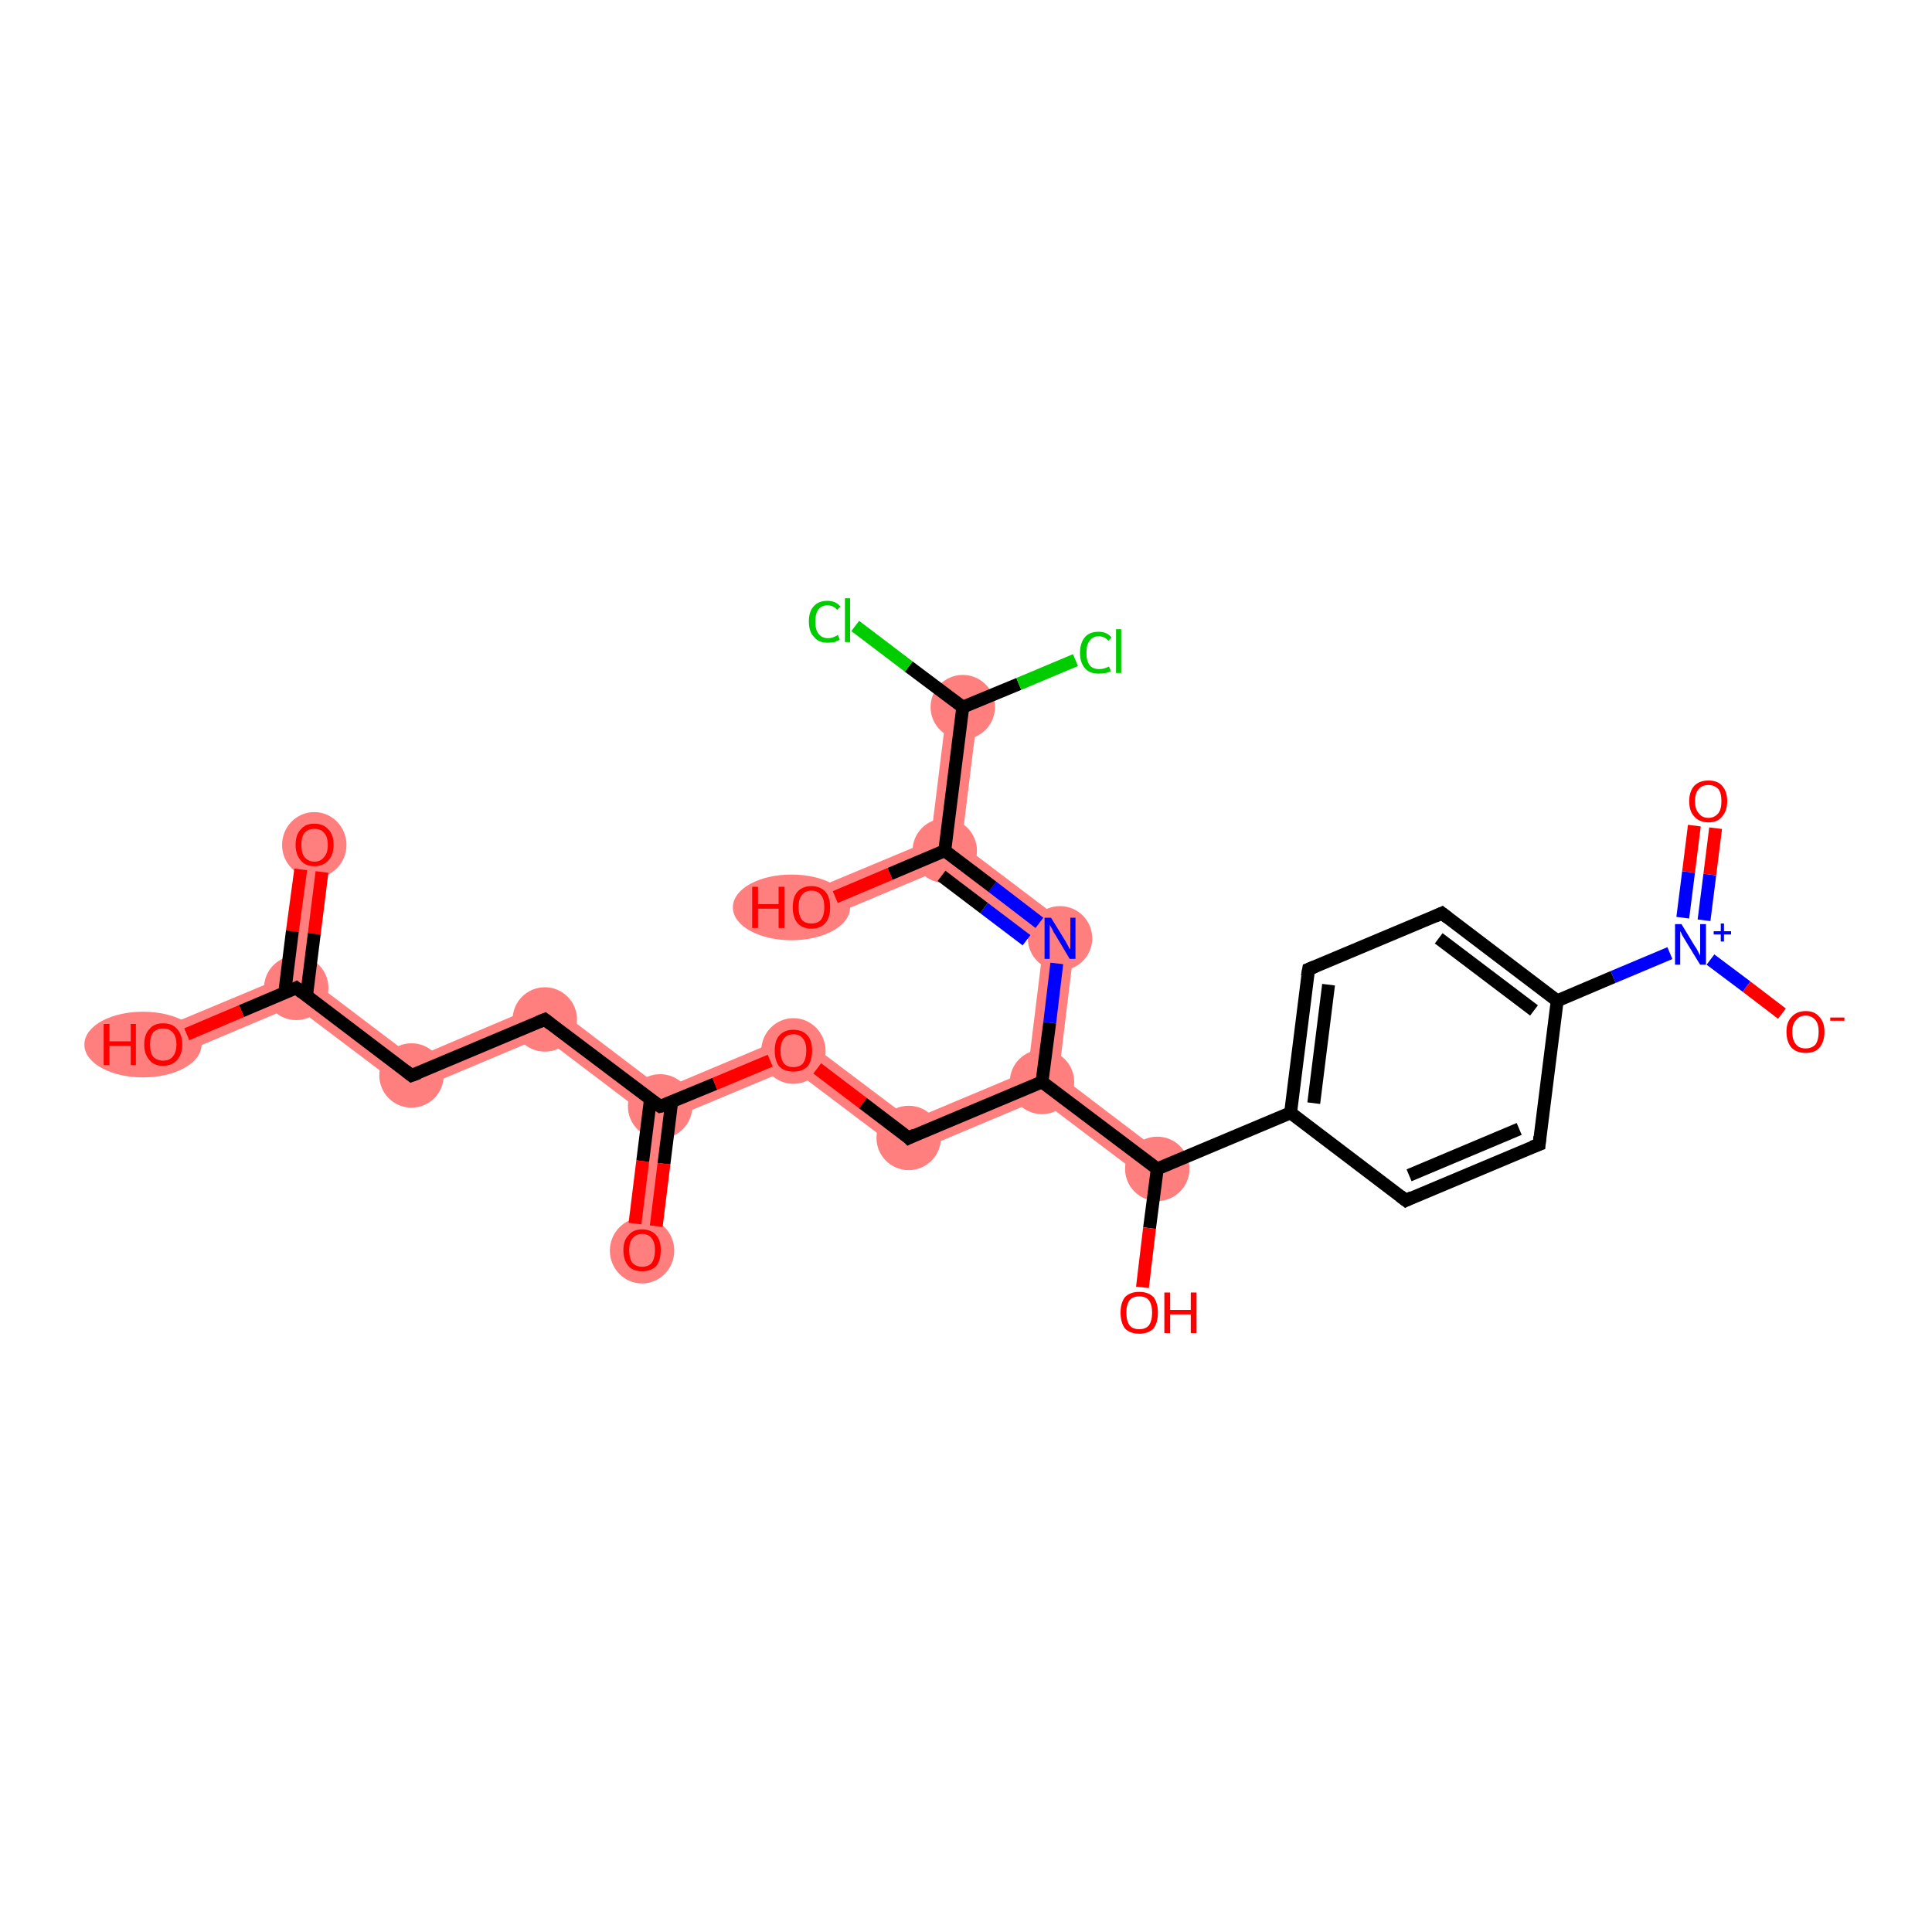 <?xml version='1.0' encoding='iso-8859-1'?>
<svg version='1.1' baseProfile='full'
              xmlns='http://www.w3.org/2000/svg'
                      xmlns:rdkit='http://www.rdkit.org/xml'
                      xmlns:xlink='http://www.w3.org/1999/xlink'
                  xml:space='preserve'
width='300px' height='300px' viewBox='0 0 300 300'>
<!-- END OF HEADER -->
<rect style='opacity:1.0;fill:#FFFFFF;stroke:none' width='300.0' height='300.0' x='0.0' y='0.0'> </rect>
<path class='bond-0 atom-0 atom-1' d='M 46.5,130.9 L 51.2,131.5 L 48.6,152.4 L 46.0,153.4 L 43.8,151.8 Z' style='fill:#FF7F7F;fill-rule:evenodd;fill-opacity:1;stroke:#FF7F7F;stroke-width:0.0px;stroke-linecap:butt;stroke-linejoin:miter;stroke-opacity:1;' />
<path class='bond-1 atom-1 atom-2' d='M 43.8,151.8 L 46.0,153.4 L 45.7,156.2 L 26.3,164.4 L 24.4,159.9 Z' style='fill:#FF7F7F;fill-rule:evenodd;fill-opacity:1;stroke:#FF7F7F;stroke-width:0.0px;stroke-linecap:butt;stroke-linejoin:miter;stroke-opacity:1;' />
<path class='bond-2 atom-1 atom-3' d='M 48.6,152.4 L 64.3,164.3 L 63.6,169.7 L 45.7,156.2 L 46.0,153.4 Z' style='fill:#FF7F7F;fill-rule:evenodd;fill-opacity:1;stroke:#FF7F7F;stroke-width:0.0px;stroke-linecap:butt;stroke-linejoin:miter;stroke-opacity:1;' />
<path class='bond-3 atom-3 atom-4' d='M 85.0,155.5 L 84.3,161.0 L 63.6,169.7 L 64.3,164.3 Z' style='fill:#FF7F7F;fill-rule:evenodd;fill-opacity:1;stroke:#FF7F7F;stroke-width:0.0px;stroke-linecap:butt;stroke-linejoin:miter;stroke-opacity:1;' />
<path class='bond-4 atom-4 atom-5' d='M 85.0,155.5 L 102.9,169.1 L 102.5,171.8 L 100.0,172.9 L 84.3,161.0 Z' style='fill:#FF7F7F;fill-rule:evenodd;fill-opacity:1;stroke:#FF7F7F;stroke-width:0.0px;stroke-linecap:butt;stroke-linejoin:miter;stroke-opacity:1;' />
<path class='bond-5 atom-5 atom-6' d='M 102.5,171.8 L 104.7,173.5 L 102.1,194.4 L 97.3,193.8 L 100.0,172.9 Z' style='fill:#FF7F7F;fill-rule:evenodd;fill-opacity:1;stroke:#FF7F7F;stroke-width:0.0px;stroke-linecap:butt;stroke-linejoin:miter;stroke-opacity:1;' />
<path class='bond-6 atom-5 atom-7' d='M 123.6,160.4 L 122.9,165.9 L 104.7,173.5 L 102.5,171.8 L 102.9,169.1 Z' style='fill:#FF7F7F;fill-rule:evenodd;fill-opacity:1;stroke:#FF7F7F;stroke-width:0.0px;stroke-linecap:butt;stroke-linejoin:miter;stroke-opacity:1;' />
<path class='bond-7 atom-7 atom-8' d='M 123.6,160.4 L 141.5,173.9 L 140.8,179.4 L 122.9,165.9 Z' style='fill:#FF7F7F;fill-rule:evenodd;fill-opacity:1;stroke:#FF7F7F;stroke-width:0.0px;stroke-linecap:butt;stroke-linejoin:miter;stroke-opacity:1;' />
<path class='bond-8 atom-8 atom-9' d='M 159.6,166.3 L 161.8,168.0 L 161.5,170.7 L 140.8,179.4 L 141.5,173.9 Z' style='fill:#FF7F7F;fill-rule:evenodd;fill-opacity:1;stroke:#FF7F7F;stroke-width:0.0px;stroke-linecap:butt;stroke-linejoin:miter;stroke-opacity:1;' />
<path class='bond-9 atom-9 atom-10' d='M 167.1,144.6 L 164.4,166.9 L 161.8,168.0 L 159.6,166.3 L 162.0,146.8 Z' style='fill:#FF7F7F;fill-rule:evenodd;fill-opacity:1;stroke:#FF7F7F;stroke-width:0.0px;stroke-linecap:butt;stroke-linejoin:miter;stroke-opacity:1;' />
<path class='bond-15 atom-9 atom-16' d='M 164.4,166.9 L 181.1,179.6 L 178.3,183.4 L 161.5,170.7 L 161.8,168.0 Z' style='fill:#FF7F7F;fill-rule:evenodd;fill-opacity:1;stroke:#FF7F7F;stroke-width:0.0px;stroke-linecap:butt;stroke-linejoin:miter;stroke-opacity:1;' />
<path class='bond-10 atom-10 atom-11' d='M 149.3,131.1 L 167.1,144.6 L 162.0,146.8 L 146.4,134.9 L 146.7,132.1 Z' style='fill:#FF7F7F;fill-rule:evenodd;fill-opacity:1;stroke:#FF7F7F;stroke-width:0.0px;stroke-linecap:butt;stroke-linejoin:miter;stroke-opacity:1;' />
<path class='bond-11 atom-11 atom-12' d='M 144.5,130.5 L 146.7,132.1 L 146.4,134.9 L 126.9,143.1 L 125.1,138.6 Z' style='fill:#FF7F7F;fill-rule:evenodd;fill-opacity:1;stroke:#FF7F7F;stroke-width:0.0px;stroke-linecap:butt;stroke-linejoin:miter;stroke-opacity:1;' />
<path class='bond-12 atom-11 atom-13' d='M 147.1,109.5 L 151.9,110.1 L 149.3,131.1 L 146.7,132.1 L 144.5,130.5 Z' style='fill:#FF7F7F;fill-rule:evenodd;fill-opacity:1;stroke:#FF7F7F;stroke-width:0.0px;stroke-linecap:butt;stroke-linejoin:miter;stroke-opacity:1;' />
<ellipse cx='48.8' cy='131.2' rx='4.5' ry='4.6' class='atom-0'  style='fill:#FF7F7F;fill-rule:evenodd;stroke:#FF7F7F;stroke-width:1.0px;stroke-linecap:butt;stroke-linejoin:miter;stroke-opacity:1' />
<ellipse cx='46.0' cy='153.4' rx='4.5' ry='4.5' class='atom-1'  style='fill:#FF7F7F;fill-rule:evenodd;stroke:#FF7F7F;stroke-width:1.0px;stroke-linecap:butt;stroke-linejoin:miter;stroke-opacity:1' />
<ellipse cx='22.2' cy='162.2' rx='8.6' ry='4.6' class='atom-2'  style='fill:#FF7F7F;fill-rule:evenodd;stroke:#FF7F7F;stroke-width:1.0px;stroke-linecap:butt;stroke-linejoin:miter;stroke-opacity:1' />
<ellipse cx='63.9' cy='167.0' rx='4.5' ry='4.5' class='atom-3'  style='fill:#FF7F7F;fill-rule:evenodd;stroke:#FF7F7F;stroke-width:1.0px;stroke-linecap:butt;stroke-linejoin:miter;stroke-opacity:1' />
<ellipse cx='84.6' cy='158.3' rx='4.5' ry='4.5' class='atom-4'  style='fill:#FF7F7F;fill-rule:evenodd;stroke:#FF7F7F;stroke-width:1.0px;stroke-linecap:butt;stroke-linejoin:miter;stroke-opacity:1' />
<ellipse cx='102.5' cy='171.8' rx='4.5' ry='4.5' class='atom-5'  style='fill:#FF7F7F;fill-rule:evenodd;stroke:#FF7F7F;stroke-width:1.0px;stroke-linecap:butt;stroke-linejoin:miter;stroke-opacity:1' />
<ellipse cx='99.7' cy='194.2' rx='4.5' ry='4.6' class='atom-6'  style='fill:#FF7F7F;fill-rule:evenodd;stroke:#FF7F7F;stroke-width:1.0px;stroke-linecap:butt;stroke-linejoin:miter;stroke-opacity:1' />
<ellipse cx='123.2' cy='163.2' rx='4.5' ry='4.6' class='atom-7'  style='fill:#FF7F7F;fill-rule:evenodd;stroke:#FF7F7F;stroke-width:1.0px;stroke-linecap:butt;stroke-linejoin:miter;stroke-opacity:1' />
<ellipse cx='141.1' cy='176.7' rx='4.5' ry='4.5' class='atom-8'  style='fill:#FF7F7F;fill-rule:evenodd;stroke:#FF7F7F;stroke-width:1.0px;stroke-linecap:butt;stroke-linejoin:miter;stroke-opacity:1' />
<ellipse cx='161.8' cy='168.0' rx='4.5' ry='4.5' class='atom-9'  style='fill:#FF7F7F;fill-rule:evenodd;stroke:#FF7F7F;stroke-width:1.0px;stroke-linecap:butt;stroke-linejoin:miter;stroke-opacity:1' />
<ellipse cx='164.6' cy='145.7' rx='4.5' ry='4.5' class='atom-10'  style='fill:#FF7F7F;fill-rule:evenodd;stroke:#FF7F7F;stroke-width:1.0px;stroke-linecap:butt;stroke-linejoin:miter;stroke-opacity:1' />
<ellipse cx='146.7' cy='132.1' rx='4.5' ry='4.5' class='atom-11'  style='fill:#FF7F7F;fill-rule:evenodd;stroke:#FF7F7F;stroke-width:1.0px;stroke-linecap:butt;stroke-linejoin:miter;stroke-opacity:1' />
<ellipse cx='122.9' cy='140.9' rx='8.6' ry='4.6' class='atom-12'  style='fill:#FF7F7F;fill-rule:evenodd;stroke:#FF7F7F;stroke-width:1.0px;stroke-linecap:butt;stroke-linejoin:miter;stroke-opacity:1' />
<ellipse cx='149.5' cy='109.8' rx='4.5' ry='4.5' class='atom-13'  style='fill:#FF7F7F;fill-rule:evenodd;stroke:#FF7F7F;stroke-width:1.0px;stroke-linecap:butt;stroke-linejoin:miter;stroke-opacity:1' />
<ellipse cx='179.7' cy='181.5' rx='4.5' ry='4.5' class='atom-16'  style='fill:#FF7F7F;fill-rule:evenodd;stroke:#FF7F7F;stroke-width:1.0px;stroke-linecap:butt;stroke-linejoin:miter;stroke-opacity:1' />
<path class='bond-0 atom-0 atom-1' d='M 50.0,135.4 L 48.8,145.0' style='fill:none;fill-rule:evenodd;stroke:#FF0000;stroke-width:2.0px;stroke-linecap:butt;stroke-linejoin:miter;stroke-opacity:1' />
<path class='bond-0 atom-0 atom-1' d='M 48.8,145.0 L 47.6,154.6' style='fill:none;fill-rule:evenodd;stroke:#000000;stroke-width:2.0px;stroke-linecap:butt;stroke-linejoin:miter;stroke-opacity:1' />
<path class='bond-0 atom-0 atom-1' d='M 46.7,135.0 L 45.4,144.6' style='fill:none;fill-rule:evenodd;stroke:#FF0000;stroke-width:2.0px;stroke-linecap:butt;stroke-linejoin:miter;stroke-opacity:1' />
<path class='bond-0 atom-0 atom-1' d='M 45.4,144.6 L 44.2,154.2' style='fill:none;fill-rule:evenodd;stroke:#000000;stroke-width:2.0px;stroke-linecap:butt;stroke-linejoin:miter;stroke-opacity:1' />
<path class='bond-1 atom-1 atom-2' d='M 46.0,153.4 L 37.5,157.0' style='fill:none;fill-rule:evenodd;stroke:#000000;stroke-width:2.0px;stroke-linecap:butt;stroke-linejoin:miter;stroke-opacity:1' />
<path class='bond-1 atom-1 atom-2' d='M 37.5,157.0 L 29.0,160.6' style='fill:none;fill-rule:evenodd;stroke:#FF0000;stroke-width:2.0px;stroke-linecap:butt;stroke-linejoin:miter;stroke-opacity:1' />
<path class='bond-2 atom-1 atom-3' d='M 46.0,153.4 L 63.9,167.0' style='fill:none;fill-rule:evenodd;stroke:#000000;stroke-width:2.0px;stroke-linecap:butt;stroke-linejoin:miter;stroke-opacity:1' />
<path class='bond-3 atom-3 atom-4' d='M 63.9,167.0 L 84.6,158.3' style='fill:none;fill-rule:evenodd;stroke:#000000;stroke-width:2.0px;stroke-linecap:butt;stroke-linejoin:miter;stroke-opacity:1' />
<path class='bond-4 atom-4 atom-5' d='M 84.6,158.3 L 102.5,171.8' style='fill:none;fill-rule:evenodd;stroke:#000000;stroke-width:2.0px;stroke-linecap:butt;stroke-linejoin:miter;stroke-opacity:1' />
<path class='bond-5 atom-5 atom-6' d='M 101.0,170.7 L 99.8,180.3' style='fill:none;fill-rule:evenodd;stroke:#000000;stroke-width:2.0px;stroke-linecap:butt;stroke-linejoin:miter;stroke-opacity:1' />
<path class='bond-5 atom-5 atom-6' d='M 99.8,180.3 L 98.6,190.0' style='fill:none;fill-rule:evenodd;stroke:#FF0000;stroke-width:2.0px;stroke-linecap:butt;stroke-linejoin:miter;stroke-opacity:1' />
<path class='bond-5 atom-5 atom-6' d='M 104.3,171.1 L 103.1,180.7' style='fill:none;fill-rule:evenodd;stroke:#000000;stroke-width:2.0px;stroke-linecap:butt;stroke-linejoin:miter;stroke-opacity:1' />
<path class='bond-5 atom-5 atom-6' d='M 103.1,180.7 L 101.9,190.4' style='fill:none;fill-rule:evenodd;stroke:#FF0000;stroke-width:2.0px;stroke-linecap:butt;stroke-linejoin:miter;stroke-opacity:1' />
<path class='bond-6 atom-5 atom-7' d='M 102.5,171.8 L 111.0,168.3' style='fill:none;fill-rule:evenodd;stroke:#000000;stroke-width:2.0px;stroke-linecap:butt;stroke-linejoin:miter;stroke-opacity:1' />
<path class='bond-6 atom-5 atom-7' d='M 111.0,168.3 L 119.6,164.7' style='fill:none;fill-rule:evenodd;stroke:#FF0000;stroke-width:2.0px;stroke-linecap:butt;stroke-linejoin:miter;stroke-opacity:1' />
<path class='bond-7 atom-7 atom-8' d='M 126.9,165.9 L 134.0,171.3' style='fill:none;fill-rule:evenodd;stroke:#FF0000;stroke-width:2.0px;stroke-linecap:butt;stroke-linejoin:miter;stroke-opacity:1' />
<path class='bond-7 atom-7 atom-8' d='M 134.0,171.3 L 141.1,176.7' style='fill:none;fill-rule:evenodd;stroke:#000000;stroke-width:2.0px;stroke-linecap:butt;stroke-linejoin:miter;stroke-opacity:1' />
<path class='bond-8 atom-8 atom-9' d='M 141.1,176.7 L 161.8,168.0' style='fill:none;fill-rule:evenodd;stroke:#000000;stroke-width:2.0px;stroke-linecap:butt;stroke-linejoin:miter;stroke-opacity:1' />
<path class='bond-9 atom-9 atom-10' d='M 161.8,168.0 L 163.0,158.8' style='fill:none;fill-rule:evenodd;stroke:#000000;stroke-width:2.0px;stroke-linecap:butt;stroke-linejoin:miter;stroke-opacity:1' />
<path class='bond-9 atom-9 atom-10' d='M 163.0,158.8 L 164.1,149.6' style='fill:none;fill-rule:evenodd;stroke:#0000FF;stroke-width:2.0px;stroke-linecap:butt;stroke-linejoin:miter;stroke-opacity:1' />
<path class='bond-10 atom-10 atom-11' d='M 161.4,143.3 L 154.1,137.7' style='fill:none;fill-rule:evenodd;stroke:#0000FF;stroke-width:2.0px;stroke-linecap:butt;stroke-linejoin:miter;stroke-opacity:1' />
<path class='bond-10 atom-10 atom-11' d='M 154.1,137.7 L 146.7,132.1' style='fill:none;fill-rule:evenodd;stroke:#000000;stroke-width:2.0px;stroke-linecap:butt;stroke-linejoin:miter;stroke-opacity:1' />
<path class='bond-10 atom-10 atom-11' d='M 159.4,146.0 L 152.8,141.0' style='fill:none;fill-rule:evenodd;stroke:#0000FF;stroke-width:2.0px;stroke-linecap:butt;stroke-linejoin:miter;stroke-opacity:1' />
<path class='bond-10 atom-10 atom-11' d='M 152.8,141.0 L 146.2,136.0' style='fill:none;fill-rule:evenodd;stroke:#000000;stroke-width:2.0px;stroke-linecap:butt;stroke-linejoin:miter;stroke-opacity:1' />
<path class='bond-11 atom-11 atom-12' d='M 146.7,132.1 L 138.2,135.7' style='fill:none;fill-rule:evenodd;stroke:#000000;stroke-width:2.0px;stroke-linecap:butt;stroke-linejoin:miter;stroke-opacity:1' />
<path class='bond-11 atom-11 atom-12' d='M 138.2,135.7 L 129.7,139.3' style='fill:none;fill-rule:evenodd;stroke:#FF0000;stroke-width:2.0px;stroke-linecap:butt;stroke-linejoin:miter;stroke-opacity:1' />
<path class='bond-12 atom-11 atom-13' d='M 146.7,132.1 L 149.5,109.8' style='fill:none;fill-rule:evenodd;stroke:#000000;stroke-width:2.0px;stroke-linecap:butt;stroke-linejoin:miter;stroke-opacity:1' />
<path class='bond-13 atom-13 atom-14' d='M 149.5,109.8 L 141.1,103.5' style='fill:none;fill-rule:evenodd;stroke:#000000;stroke-width:2.0px;stroke-linecap:butt;stroke-linejoin:miter;stroke-opacity:1' />
<path class='bond-13 atom-13 atom-14' d='M 141.1,103.5 L 132.8,97.2' style='fill:none;fill-rule:evenodd;stroke:#00CC00;stroke-width:2.0px;stroke-linecap:butt;stroke-linejoin:miter;stroke-opacity:1' />
<path class='bond-14 atom-13 atom-15' d='M 149.5,109.8 L 158.2,106.2' style='fill:none;fill-rule:evenodd;stroke:#000000;stroke-width:2.0px;stroke-linecap:butt;stroke-linejoin:miter;stroke-opacity:1' />
<path class='bond-14 atom-13 atom-15' d='M 158.2,106.2 L 167.0,102.5' style='fill:none;fill-rule:evenodd;stroke:#00CC00;stroke-width:2.0px;stroke-linecap:butt;stroke-linejoin:miter;stroke-opacity:1' />
<path class='bond-15 atom-9 atom-16' d='M 161.8,168.0 L 179.7,181.5' style='fill:none;fill-rule:evenodd;stroke:#000000;stroke-width:2.0px;stroke-linecap:butt;stroke-linejoin:miter;stroke-opacity:1' />
<path class='bond-16 atom-16 atom-17' d='M 179.7,181.5 L 178.5,190.7' style='fill:none;fill-rule:evenodd;stroke:#000000;stroke-width:2.0px;stroke-linecap:butt;stroke-linejoin:miter;stroke-opacity:1' />
<path class='bond-16 atom-16 atom-17' d='M 178.5,190.7 L 177.4,199.9' style='fill:none;fill-rule:evenodd;stroke:#FF0000;stroke-width:2.0px;stroke-linecap:butt;stroke-linejoin:miter;stroke-opacity:1' />
<path class='bond-17 atom-16 atom-18' d='M 179.7,181.5 L 200.4,172.8' style='fill:none;fill-rule:evenodd;stroke:#000000;stroke-width:2.0px;stroke-linecap:butt;stroke-linejoin:miter;stroke-opacity:1' />
<path class='bond-18 atom-18 atom-19' d='M 200.4,172.8 L 203.2,150.5' style='fill:none;fill-rule:evenodd;stroke:#000000;stroke-width:2.0px;stroke-linecap:butt;stroke-linejoin:miter;stroke-opacity:1' />
<path class='bond-18 atom-18 atom-19' d='M 204.0,171.3 L 206.3,152.9' style='fill:none;fill-rule:evenodd;stroke:#000000;stroke-width:2.0px;stroke-linecap:butt;stroke-linejoin:miter;stroke-opacity:1' />
<path class='bond-19 atom-19 atom-20' d='M 203.2,150.5 L 223.9,141.8' style='fill:none;fill-rule:evenodd;stroke:#000000;stroke-width:2.0px;stroke-linecap:butt;stroke-linejoin:miter;stroke-opacity:1' />
<path class='bond-20 atom-20 atom-21' d='M 223.9,141.8 L 241.8,155.4' style='fill:none;fill-rule:evenodd;stroke:#000000;stroke-width:2.0px;stroke-linecap:butt;stroke-linejoin:miter;stroke-opacity:1' />
<path class='bond-20 atom-20 atom-21' d='M 223.4,145.7 L 238.2,156.9' style='fill:none;fill-rule:evenodd;stroke:#000000;stroke-width:2.0px;stroke-linecap:butt;stroke-linejoin:miter;stroke-opacity:1' />
<path class='bond-21 atom-21 atom-22' d='M 241.8,155.4 L 250.5,151.7' style='fill:none;fill-rule:evenodd;stroke:#000000;stroke-width:2.0px;stroke-linecap:butt;stroke-linejoin:miter;stroke-opacity:1' />
<path class='bond-21 atom-21 atom-22' d='M 250.5,151.7 L 259.3,148.0' style='fill:none;fill-rule:evenodd;stroke:#0000FF;stroke-width:2.0px;stroke-linecap:butt;stroke-linejoin:miter;stroke-opacity:1' />
<path class='bond-22 atom-22 atom-23' d='M 264.6,142.9 L 265.5,135.8' style='fill:none;fill-rule:evenodd;stroke:#0000FF;stroke-width:2.0px;stroke-linecap:butt;stroke-linejoin:miter;stroke-opacity:1' />
<path class='bond-22 atom-22 atom-23' d='M 265.5,135.8 L 266.4,128.6' style='fill:none;fill-rule:evenodd;stroke:#FF0000;stroke-width:2.0px;stroke-linecap:butt;stroke-linejoin:miter;stroke-opacity:1' />
<path class='bond-22 atom-22 atom-23' d='M 261.3,142.5 L 262.2,135.4' style='fill:none;fill-rule:evenodd;stroke:#0000FF;stroke-width:2.0px;stroke-linecap:butt;stroke-linejoin:miter;stroke-opacity:1' />
<path class='bond-22 atom-22 atom-23' d='M 262.2,135.4 L 263.1,128.2' style='fill:none;fill-rule:evenodd;stroke:#FF0000;stroke-width:2.0px;stroke-linecap:butt;stroke-linejoin:miter;stroke-opacity:1' />
<path class='bond-23 atom-22 atom-24' d='M 265.6,149.0 L 271.2,153.2' style='fill:none;fill-rule:evenodd;stroke:#0000FF;stroke-width:2.0px;stroke-linecap:butt;stroke-linejoin:miter;stroke-opacity:1' />
<path class='bond-23 atom-22 atom-24' d='M 271.2,153.2 L 276.7,157.4' style='fill:none;fill-rule:evenodd;stroke:#FF0000;stroke-width:2.0px;stroke-linecap:butt;stroke-linejoin:miter;stroke-opacity:1' />
<path class='bond-24 atom-21 atom-25' d='M 241.8,155.4 L 239.0,177.7' style='fill:none;fill-rule:evenodd;stroke:#000000;stroke-width:2.0px;stroke-linecap:butt;stroke-linejoin:miter;stroke-opacity:1' />
<path class='bond-25 atom-25 atom-26' d='M 239.0,177.7 L 218.3,186.4' style='fill:none;fill-rule:evenodd;stroke:#000000;stroke-width:2.0px;stroke-linecap:butt;stroke-linejoin:miter;stroke-opacity:1' />
<path class='bond-25 atom-25 atom-26' d='M 235.9,175.3 L 218.8,182.5' style='fill:none;fill-rule:evenodd;stroke:#000000;stroke-width:2.0px;stroke-linecap:butt;stroke-linejoin:miter;stroke-opacity:1' />
<path class='bond-26 atom-26 atom-18' d='M 218.3,186.4 L 200.4,172.8' style='fill:none;fill-rule:evenodd;stroke:#000000;stroke-width:2.0px;stroke-linecap:butt;stroke-linejoin:miter;stroke-opacity:1' />
<path d='M 45.6,153.6 L 46.0,153.4 L 46.9,154.1' style='fill:none;stroke:#000000;stroke-width:2.0px;stroke-linecap:butt;stroke-linejoin:miter;stroke-opacity:1;' />
<path d='M 63.0,166.3 L 63.9,167.0 L 65.0,166.6' style='fill:none;stroke:#000000;stroke-width:2.0px;stroke-linecap:butt;stroke-linejoin:miter;stroke-opacity:1;' />
<path d='M 83.6,158.7 L 84.6,158.3 L 85.5,159.0' style='fill:none;stroke:#000000;stroke-width:2.0px;stroke-linecap:butt;stroke-linejoin:miter;stroke-opacity:1;' />
<path d='M 101.6,171.2 L 102.5,171.8 L 102.9,171.7' style='fill:none;stroke:#000000;stroke-width:2.0px;stroke-linecap:butt;stroke-linejoin:miter;stroke-opacity:1;' />
<path d='M 140.8,176.4 L 141.1,176.7 L 142.1,176.2' style='fill:none;stroke:#000000;stroke-width:2.0px;stroke-linecap:butt;stroke-linejoin:miter;stroke-opacity:1;' />
<path d='M 203.0,151.6 L 203.2,150.5 L 204.2,150.1' style='fill:none;stroke:#000000;stroke-width:2.0px;stroke-linecap:butt;stroke-linejoin:miter;stroke-opacity:1;' />
<path d='M 222.8,142.3 L 223.9,141.8 L 224.8,142.5' style='fill:none;stroke:#000000;stroke-width:2.0px;stroke-linecap:butt;stroke-linejoin:miter;stroke-opacity:1;' />
<path d='M 239.1,176.5 L 239.0,177.7 L 237.9,178.1' style='fill:none;stroke:#000000;stroke-width:2.0px;stroke-linecap:butt;stroke-linejoin:miter;stroke-opacity:1;' />
<path d='M 219.3,185.9 L 218.3,186.4 L 217.4,185.7' style='fill:none;stroke:#000000;stroke-width:2.0px;stroke-linecap:butt;stroke-linejoin:miter;stroke-opacity:1;' />
<path class='atom-0' d='M 45.9 131.2
Q 45.9 129.6, 46.7 128.8
Q 47.4 127.9, 48.8 127.9
Q 50.2 127.9, 51.0 128.8
Q 51.8 129.6, 51.8 131.2
Q 51.8 132.7, 51.0 133.6
Q 50.2 134.5, 48.8 134.5
Q 47.4 134.5, 46.7 133.6
Q 45.9 132.7, 45.9 131.2
M 48.8 133.8
Q 49.8 133.8, 50.3 133.1
Q 50.9 132.5, 50.9 131.2
Q 50.9 129.9, 50.3 129.3
Q 49.8 128.7, 48.8 128.7
Q 47.9 128.7, 47.3 129.3
Q 46.8 129.9, 46.8 131.2
Q 46.8 132.5, 47.3 133.1
Q 47.9 133.8, 48.8 133.8
' fill='#FF0000'/>
<path class='atom-2' d='M 16.1 159.0
L 17.0 159.0
L 17.0 161.7
L 20.3 161.7
L 20.3 159.0
L 21.1 159.0
L 21.1 165.4
L 20.3 165.4
L 20.3 162.4
L 17.0 162.4
L 17.0 165.4
L 16.1 165.4
L 16.1 159.0
' fill='#FF0000'/>
<path class='atom-2' d='M 22.4 162.2
Q 22.4 160.6, 23.2 159.8
Q 23.9 158.9, 25.3 158.9
Q 26.8 158.9, 27.5 159.8
Q 28.3 160.6, 28.3 162.2
Q 28.3 163.7, 27.5 164.6
Q 26.7 165.5, 25.3 165.5
Q 23.9 165.5, 23.2 164.6
Q 22.4 163.7, 22.4 162.2
M 25.3 164.7
Q 26.3 164.7, 26.8 164.1
Q 27.4 163.4, 27.4 162.2
Q 27.4 160.9, 26.8 160.3
Q 26.3 159.7, 25.3 159.7
Q 24.4 159.7, 23.8 160.3
Q 23.3 160.9, 23.3 162.2
Q 23.3 163.5, 23.8 164.1
Q 24.4 164.7, 25.3 164.7
' fill='#FF0000'/>
<path class='atom-6' d='M 96.8 194.1
Q 96.8 192.6, 97.6 191.8
Q 98.3 190.9, 99.7 190.9
Q 101.1 190.9, 101.9 191.8
Q 102.6 192.6, 102.6 194.1
Q 102.6 195.7, 101.9 196.6
Q 101.1 197.4, 99.7 197.4
Q 98.3 197.4, 97.6 196.6
Q 96.8 195.7, 96.8 194.1
M 99.7 196.7
Q 100.7 196.7, 101.2 196.1
Q 101.7 195.4, 101.7 194.1
Q 101.7 192.9, 101.2 192.3
Q 100.7 191.6, 99.7 191.6
Q 98.8 191.6, 98.2 192.3
Q 97.7 192.9, 97.7 194.1
Q 97.7 195.4, 98.2 196.1
Q 98.8 196.7, 99.7 196.7
' fill='#FF0000'/>
<path class='atom-7' d='M 120.3 163.1
Q 120.3 161.6, 121.0 160.8
Q 121.8 159.9, 123.2 159.9
Q 124.6 159.9, 125.4 160.8
Q 126.1 161.6, 126.1 163.1
Q 126.1 164.7, 125.4 165.6
Q 124.6 166.4, 123.2 166.4
Q 121.8 166.4, 121.0 165.6
Q 120.3 164.7, 120.3 163.1
M 123.2 165.7
Q 124.2 165.7, 124.7 165.1
Q 125.2 164.4, 125.2 163.1
Q 125.2 161.9, 124.7 161.3
Q 124.2 160.6, 123.2 160.6
Q 122.2 160.6, 121.7 161.3
Q 121.2 161.9, 121.2 163.1
Q 121.2 164.4, 121.7 165.1
Q 122.2 165.7, 123.2 165.7
' fill='#FF0000'/>
<path class='atom-10' d='M 163.2 142.5
L 165.3 145.9
Q 165.5 146.2, 165.8 146.8
Q 166.1 147.4, 166.2 147.4
L 166.2 142.5
L 167.0 142.5
L 167.0 148.9
L 166.1 148.9
L 163.9 145.2
Q 163.6 144.8, 163.4 144.3
Q 163.1 143.8, 163.0 143.6
L 163.0 148.9
L 162.2 148.9
L 162.2 142.5
L 163.2 142.5
' fill='#0000FF'/>
<path class='atom-12' d='M 116.8 137.7
L 117.7 137.7
L 117.7 140.4
L 120.9 140.4
L 120.9 137.7
L 121.8 137.7
L 121.8 144.1
L 120.9 144.1
L 120.9 141.1
L 117.7 141.1
L 117.7 144.1
L 116.8 144.1
L 116.8 137.7
' fill='#FF0000'/>
<path class='atom-12' d='M 123.1 140.9
Q 123.1 139.3, 123.8 138.5
Q 124.6 137.6, 126.0 137.6
Q 127.4 137.6, 128.2 138.5
Q 128.9 139.3, 128.9 140.9
Q 128.9 142.4, 128.2 143.3
Q 127.4 144.2, 126.0 144.2
Q 124.6 144.2, 123.8 143.3
Q 123.1 142.4, 123.1 140.9
M 126.0 143.4
Q 127.0 143.4, 127.5 142.8
Q 128.0 142.1, 128.0 140.9
Q 128.0 139.6, 127.5 139.0
Q 127.0 138.3, 126.0 138.3
Q 125.0 138.3, 124.5 139.0
Q 124.0 139.6, 124.0 140.9
Q 124.0 142.1, 124.5 142.8
Q 125.0 143.4, 126.0 143.4
' fill='#FF0000'/>
<path class='atom-14' d='M 125.6 96.5
Q 125.6 94.9, 126.4 94.1
Q 127.1 93.3, 128.5 93.3
Q 129.8 93.3, 130.5 94.2
L 130.0 94.7
Q 129.4 94.0, 128.5 94.0
Q 127.6 94.0, 127.1 94.6
Q 126.6 95.3, 126.6 96.5
Q 126.6 97.8, 127.1 98.4
Q 127.6 99.1, 128.6 99.1
Q 129.3 99.1, 130.1 98.6
L 130.4 99.3
Q 130.1 99.5, 129.6 99.7
Q 129.1 99.8, 128.5 99.8
Q 127.1 99.8, 126.4 98.9
Q 125.6 98.1, 125.6 96.5
' fill='#00CC00'/>
<path class='atom-14' d='M 131.2 92.9
L 132.0 92.9
L 132.0 99.7
L 131.2 99.7
L 131.2 92.9
' fill='#00CC00'/>
<path class='atom-15' d='M 167.7 101.4
Q 167.7 99.8, 168.5 98.9
Q 169.2 98.1, 170.6 98.1
Q 171.9 98.1, 172.6 99.0
L 172.1 99.5
Q 171.5 98.8, 170.6 98.8
Q 169.7 98.8, 169.2 99.5
Q 168.7 100.1, 168.7 101.4
Q 168.7 102.6, 169.2 103.3
Q 169.7 103.9, 170.7 103.9
Q 171.4 103.9, 172.2 103.5
L 172.5 104.2
Q 172.2 104.4, 171.7 104.5
Q 171.2 104.6, 170.6 104.6
Q 169.2 104.6, 168.5 103.8
Q 167.7 102.9, 167.7 101.4
' fill='#00CC00'/>
<path class='atom-15' d='M 173.3 97.7
L 174.1 97.7
L 174.1 104.5
L 173.3 104.5
L 173.3 97.7
' fill='#00CC00'/>
<path class='atom-17' d='M 174.0 203.8
Q 174.0 202.3, 174.7 201.4
Q 175.5 200.6, 176.9 200.6
Q 178.3 200.6, 179.1 201.4
Q 179.8 202.3, 179.8 203.8
Q 179.8 205.4, 179.1 206.3
Q 178.3 207.1, 176.9 207.1
Q 175.5 207.1, 174.7 206.3
Q 174.0 205.4, 174.0 203.8
M 176.9 206.4
Q 177.9 206.4, 178.4 205.8
Q 178.9 205.1, 178.9 203.8
Q 178.9 202.6, 178.4 201.9
Q 177.9 201.3, 176.9 201.3
Q 175.9 201.3, 175.4 201.9
Q 174.9 202.6, 174.9 203.8
Q 174.9 205.1, 175.4 205.8
Q 175.9 206.4, 176.9 206.4
' fill='#FF0000'/>
<path class='atom-17' d='M 180.8 200.7
L 181.7 200.7
L 181.7 203.4
L 184.9 203.4
L 184.9 200.7
L 185.8 200.7
L 185.8 207.0
L 184.9 207.0
L 184.9 204.1
L 181.7 204.1
L 181.7 207.0
L 180.8 207.0
L 180.8 200.7
' fill='#FF0000'/>
<path class='atom-22' d='M 261.1 143.5
L 263.1 146.8
Q 263.4 147.2, 263.7 147.8
Q 264.0 148.4, 264.0 148.4
L 264.0 143.5
L 264.9 143.5
L 264.9 149.8
L 264.0 149.8
L 261.8 146.2
Q 261.5 145.7, 261.2 145.2
Q 261.0 144.7, 260.9 144.6
L 260.9 149.8
L 260.1 149.8
L 260.1 143.5
L 261.1 143.5
' fill='#0000FF'/>
<path class='atom-22' d='M 266.1 144.6
L 267.2 144.6
L 267.2 143.4
L 267.7 143.4
L 267.7 144.6
L 268.8 144.6
L 268.8 145.1
L 267.7 145.1
L 267.7 146.2
L 267.2 146.2
L 267.2 145.1
L 266.1 145.1
L 266.1 144.6
' fill='#0000FF'/>
<path class='atom-23' d='M 262.3 124.4
Q 262.3 122.9, 263.1 122.0
Q 263.9 121.2, 265.3 121.2
Q 266.7 121.2, 267.4 122.0
Q 268.2 122.9, 268.2 124.4
Q 268.2 125.9, 267.4 126.8
Q 266.7 127.7, 265.3 127.7
Q 263.9 127.7, 263.1 126.8
Q 262.3 126.0, 262.3 124.4
M 265.3 127.0
Q 266.2 127.0, 266.8 126.3
Q 267.3 125.7, 267.3 124.4
Q 267.3 123.1, 266.8 122.5
Q 266.2 121.9, 265.3 121.9
Q 264.3 121.9, 263.8 122.5
Q 263.2 123.1, 263.2 124.4
Q 263.2 125.7, 263.8 126.3
Q 264.3 127.0, 265.3 127.0
' fill='#FF0000'/>
<path class='atom-24' d='M 277.4 160.2
Q 277.4 158.7, 278.2 157.9
Q 279.0 157.0, 280.4 157.0
Q 281.8 157.0, 282.5 157.9
Q 283.3 158.7, 283.3 160.2
Q 283.3 161.8, 282.5 162.7
Q 281.8 163.5, 280.4 163.5
Q 279.0 163.5, 278.2 162.7
Q 277.4 161.8, 277.4 160.2
M 280.4 162.8
Q 281.3 162.8, 281.9 162.2
Q 282.4 161.5, 282.4 160.2
Q 282.4 159.0, 281.9 158.4
Q 281.3 157.7, 280.4 157.7
Q 279.4 157.7, 278.9 158.4
Q 278.3 159.0, 278.3 160.2
Q 278.3 161.5, 278.9 162.2
Q 279.4 162.8, 280.4 162.8
' fill='#FF0000'/>
<path class='atom-24' d='M 284.2 158.0
L 286.4 158.0
L 286.4 158.5
L 284.2 158.5
L 284.2 158.0
' fill='#FF0000'/>
</svg>
